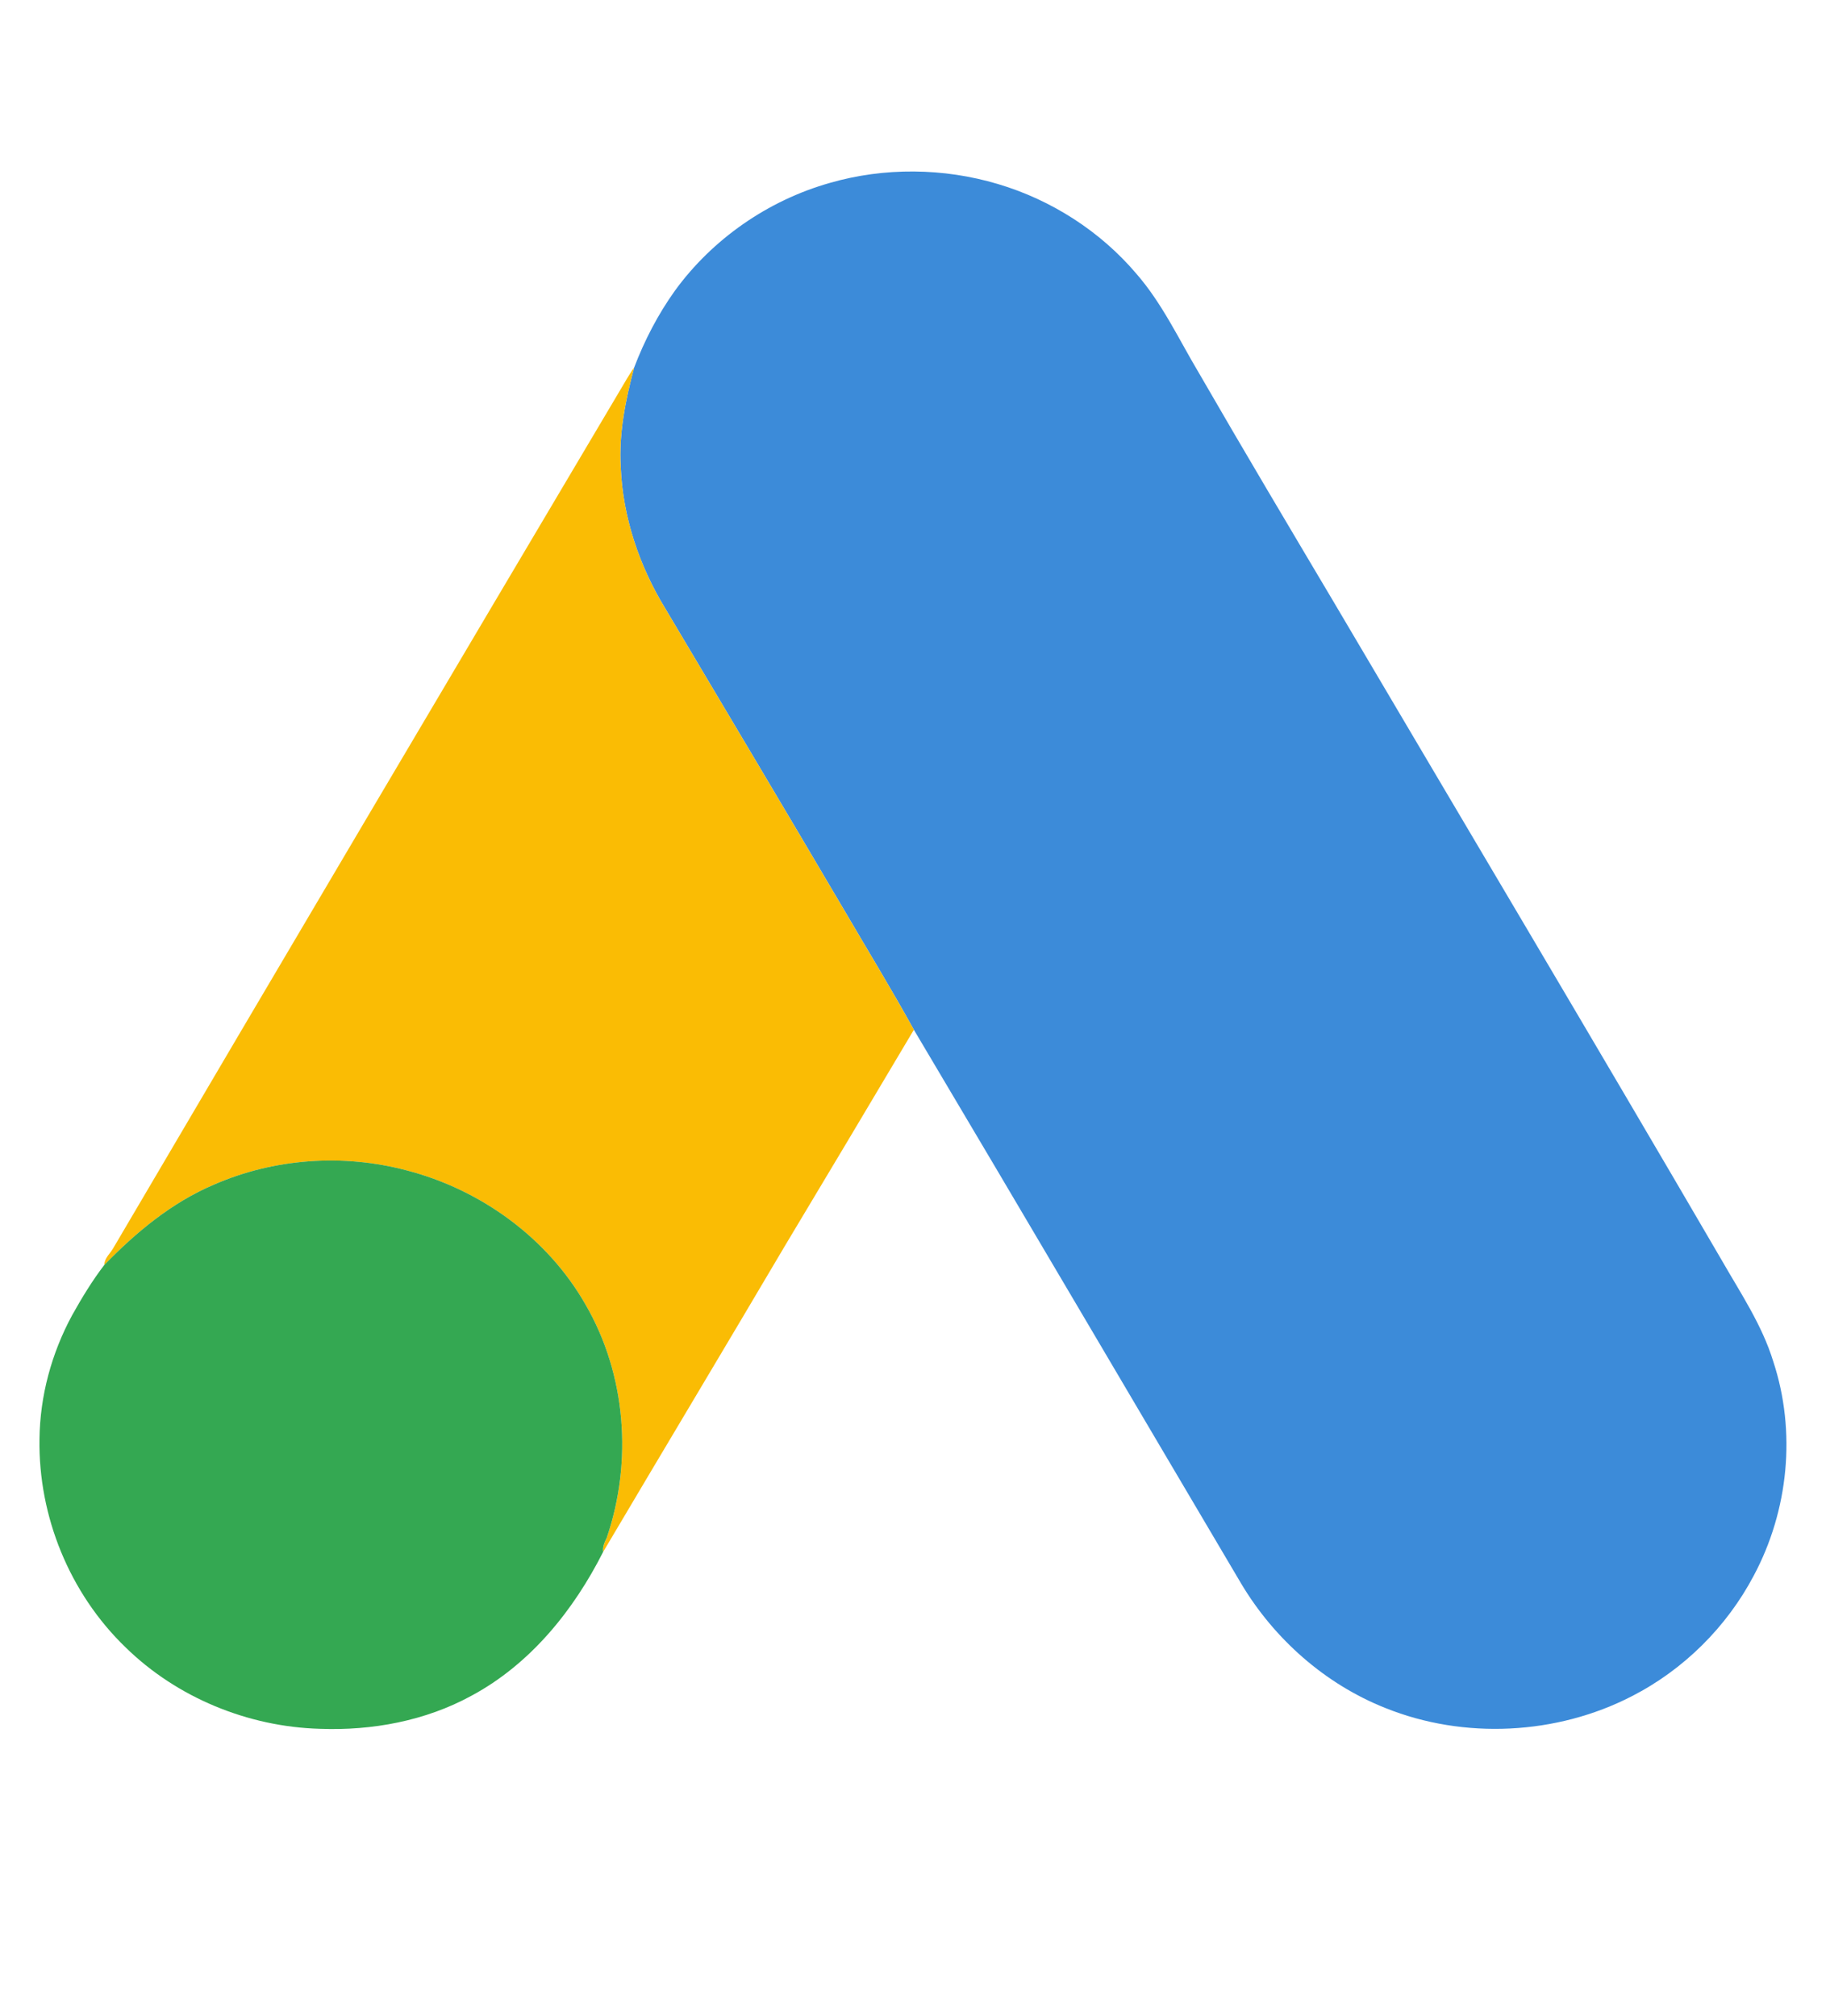 <svg width="48" height="53" viewBox="0 0 48 53" fill="none" xmlns="http://www.w3.org/2000/svg">
<g clip-path="url(#clip0_2452_52967)">
<path d="M21.814 4.808C23.247 4.395 24.803 4.411 26.231 4.837C27.643 5.256 28.927 6.083 29.869 7.192C30.556 7.98 30.994 8.931 31.524 9.818C32.69 11.839 33.884 13.843 35.075 15.85C38.47 21.606 41.89 27.349 45.257 33.122C45.752 33.987 46.319 34.827 46.613 35.785C47.222 37.632 47.017 39.705 46.098 41.422C45.391 42.761 44.262 43.889 42.891 44.589C40.92 45.604 38.487 45.727 36.424 44.899C34.829 44.267 33.495 43.078 32.631 41.633C29.761 36.779 26.904 31.916 24.023 27.068C23.44 26.012 22.81 24.981 22.201 23.94C20.641 21.29 19.065 18.648 17.493 16.004C16.804 14.878 16.37 13.594 16.317 12.279C16.264 11.394 16.442 10.515 16.669 9.663C16.941 8.951 17.294 8.266 17.741 7.642C18.723 6.29 20.181 5.27 21.814 4.808Z" fill="#3C8BD9"/>
<path d="M16.279 10.294C16.408 10.083 16.523 9.864 16.669 9.663C16.442 10.516 16.263 11.394 16.317 12.279C16.37 13.594 16.804 14.878 17.493 16.005C19.065 18.648 20.64 21.29 22.2 23.94C22.81 24.981 23.439 26.012 24.023 27.068C22.896 28.965 21.767 30.86 20.631 32.752C19.047 35.436 17.442 38.11 15.855 40.793C15.834 40.66 15.895 40.541 15.949 40.424C16.632 38.419 16.462 36.128 15.386 34.283C14.395 32.551 12.647 31.27 10.686 30.765C9.02 30.322 7.199 30.45 5.622 31.14C4.507 31.613 3.57 32.4 2.741 33.252C2.745 33.071 2.893 32.954 2.977 32.808C7.394 25.294 11.831 17.791 16.279 10.294Z" fill="#FABC04"/>
<path d="M5.622 31.14C7.199 30.449 9.02 30.321 10.686 30.764C12.647 31.269 14.395 32.55 15.386 34.282C16.462 36.128 16.632 38.419 15.949 40.423C15.894 40.54 15.834 40.659 15.855 40.792C15.081 42.324 13.945 43.742 12.389 44.576C11.185 45.234 9.783 45.495 8.411 45.443C6.514 45.391 4.646 44.618 3.305 43.306C1.825 41.881 1.006 39.85 1.038 37.828C1.05 36.695 1.355 35.57 1.897 34.57C2.151 34.115 2.424 33.665 2.741 33.251C3.57 32.399 4.506 31.613 5.622 31.14Z" fill="#34A852"/>
</g>
<defs>
<clipPath id="clip0_2452_52967">
<rect width="46" height="41" fill="white" transform="translate(1 4.5)"/>
</clipPath>
</defs>
</svg>

